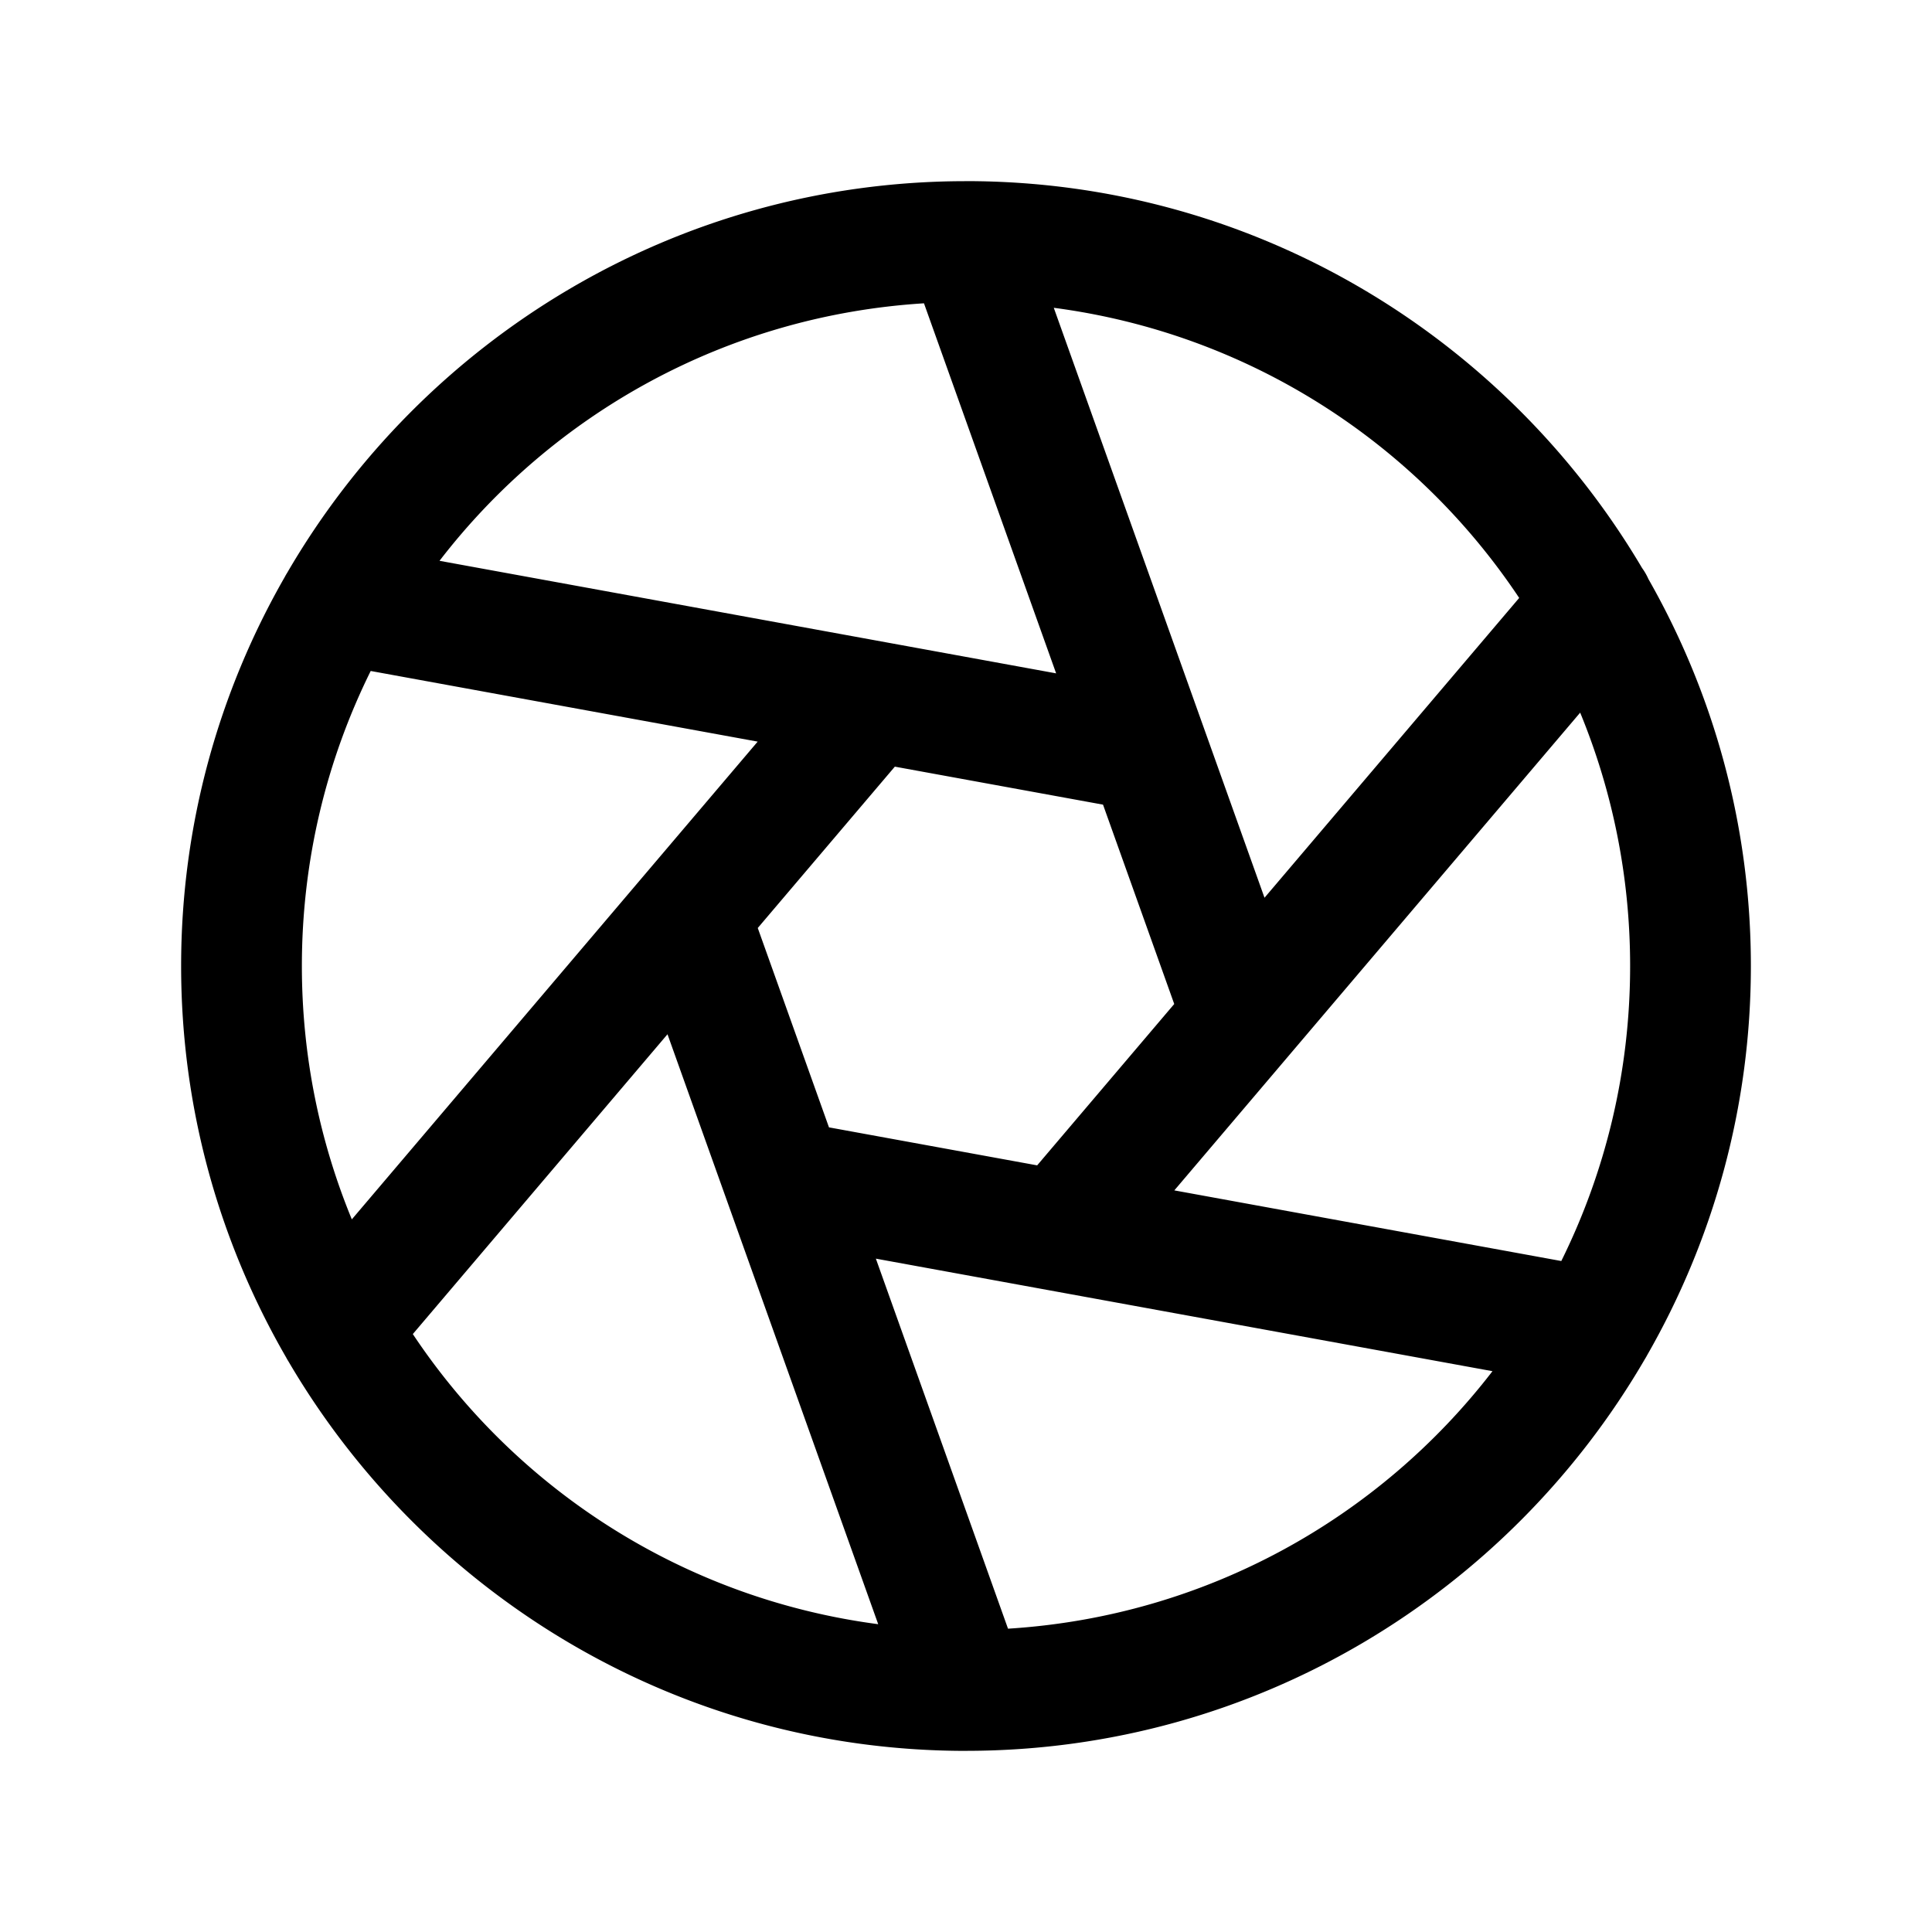 <svg xmlns="http://www.w3.org/2000/svg" viewBox="0 0 256 256"><path d="M128 24c-.074 0-.147.006-.22.006h-.024c-38.261.089-71.713 20.96-89.701 51.889a8 8 0 0 0-.326.566C29.013 91.666 24 109.254 24 128c0 18.87 5.078 36.565 13.9 51.838a8 8 0 0 0 .325.562C56.292 211.233 89.758 232 128 232c.074 0 .147-.006.22-.006h.024c38.261-.089 71.713-20.96 89.701-51.889a8 8 0 0 0 .326-.566C226.987 164.334 232 146.746 232 128c0-18.636-4.953-36.128-13.574-51.271a8 8 0 0 0-.842-1.463C199.471 44.616 166.104 24 128 24zm-5.568 16.191 17.511 49.032L58.238 74.31c15.016-19.502 38.028-32.494 64.194-34.12zm17.2.594C165.38 44.17 187.577 58.612 201.3 79.23l-33.746 39.726zm-90.51 48.123 51.274 9.36-53.777 63.304C42.362 151.231 40 139.9 40 128c0-14.056 3.291-27.32 9.121-39.092zm160.259 5.52C213.638 104.769 216 116.1 216 128c0 14.056-3.291 27.32-9.121 39.092l-51.275-9.36 15.351-18.07.012-.014.002-.003zm-90.81 7.156 27.585 5.035 9.436 26.416-18.162 21.381-27.586-5.035-9.436-26.416zm-30.124 35.46 27.92 78.17c-25.747-3.384-47.943-17.826-61.666-38.443zm27.61 29.733 81.705 14.912c-15.016 19.502-38.028 32.494-64.194 34.12z"/></svg>